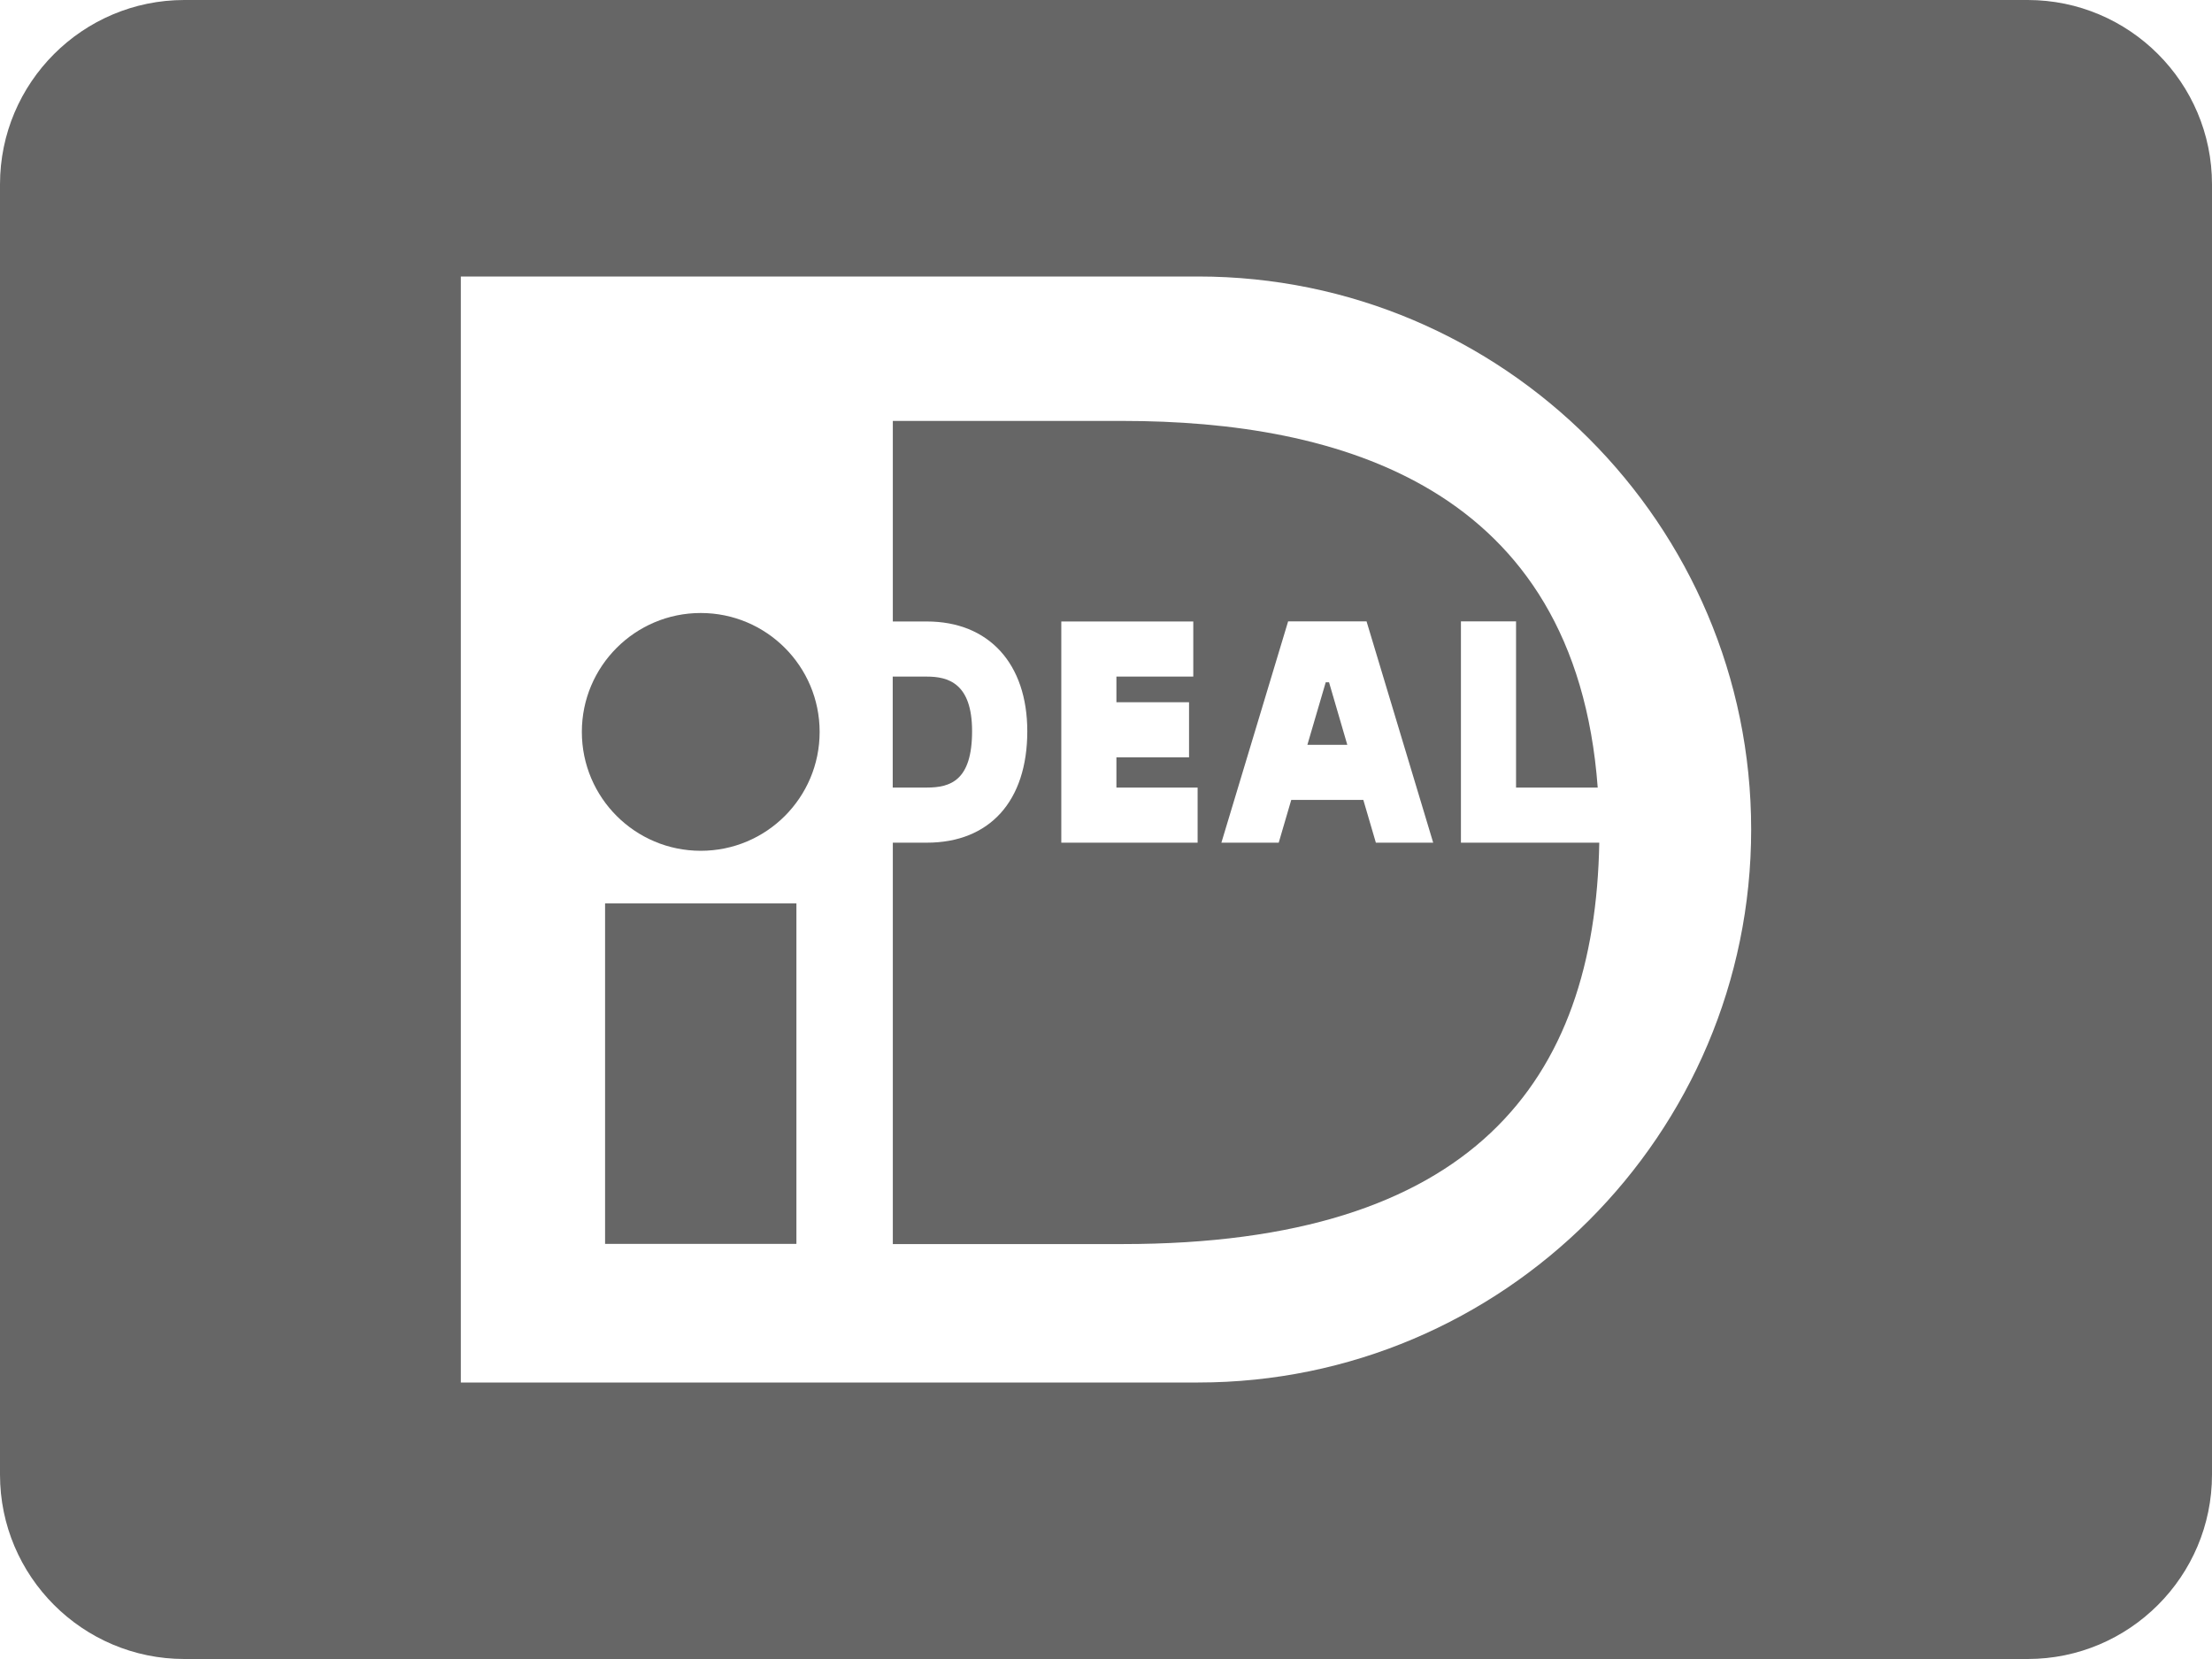 <svg width="24" height="18" viewBox="0 0 24 18" fill="none" xmlns="http://www.w3.org/2000/svg">
<path d="M22 0H2C0.897 0 0 0.897 0 2V16C0 17.103 0.897 18 2 18H22C23.103 18 24 17.103 24 16V2C24 0.897 23.103 0 22 0ZM13 15H5.5H5V14.5V3.5V3H5.5H13C16.308 3 19 5.692 19 9C19 12.308 16.308 15 13 15Z" fill="#666666"/>
<path d="M8.641 9.802H6.565V13.496H8.641V9.802Z" fill="#666666"/>
<path d="M7.603 9.231C8.316 9.231 8.893 8.654 8.893 7.941C8.893 7.229 8.316 6.651 7.603 6.651C6.891 6.651 6.313 7.229 6.313 7.941C6.313 8.654 6.891 9.231 7.603 9.231Z" fill="#666666"/>
<path d="M17.335 8.545C17.092 5.274 14.519 4.567 12.18 4.567H9.687V6.743H10.056C10.728 6.743 11.146 7.2 11.146 7.934C11.146 8.691 10.738 9.143 10.056 9.143H9.687V13.498H12.18C15.981 13.498 17.305 11.732 17.352 9.143H15.851V6.742H16.449C16.449 6.742 16.449 8.105 16.449 8.545C16.581 8.545 16.945 8.545 17.335 8.545ZM12.994 9.143H11.515V6.743H11.814H12.947V7.341C12.947 7.341 12.437 7.341 12.113 7.341C12.113 7.423 12.113 7.518 12.113 7.619H12.901V8.217H12.113C12.113 8.336 12.113 8.449 12.113 8.545C12.446 8.545 12.994 8.545 12.994 8.545V9.143ZM14.928 9.143L14.792 8.679H14.01L13.874 9.143H13.252L13.976 6.742H14.827L15.55 9.143H14.928Z" fill="#666666"/>
<path d="M14.384 7.403L14.185 8.081H14.618L14.42 7.403H14.384Z" fill="#666666"/>
<path d="M10.547 7.933C10.547 7.409 10.284 7.341 10.055 7.341C10.055 7.341 9.868 7.341 9.686 7.341C9.686 7.675 9.686 8.212 9.686 8.545C9.868 8.545 10.055 8.545 10.055 8.545C10.311 8.545 10.547 8.471 10.547 7.933Z" fill="#666666"/>
</svg>

